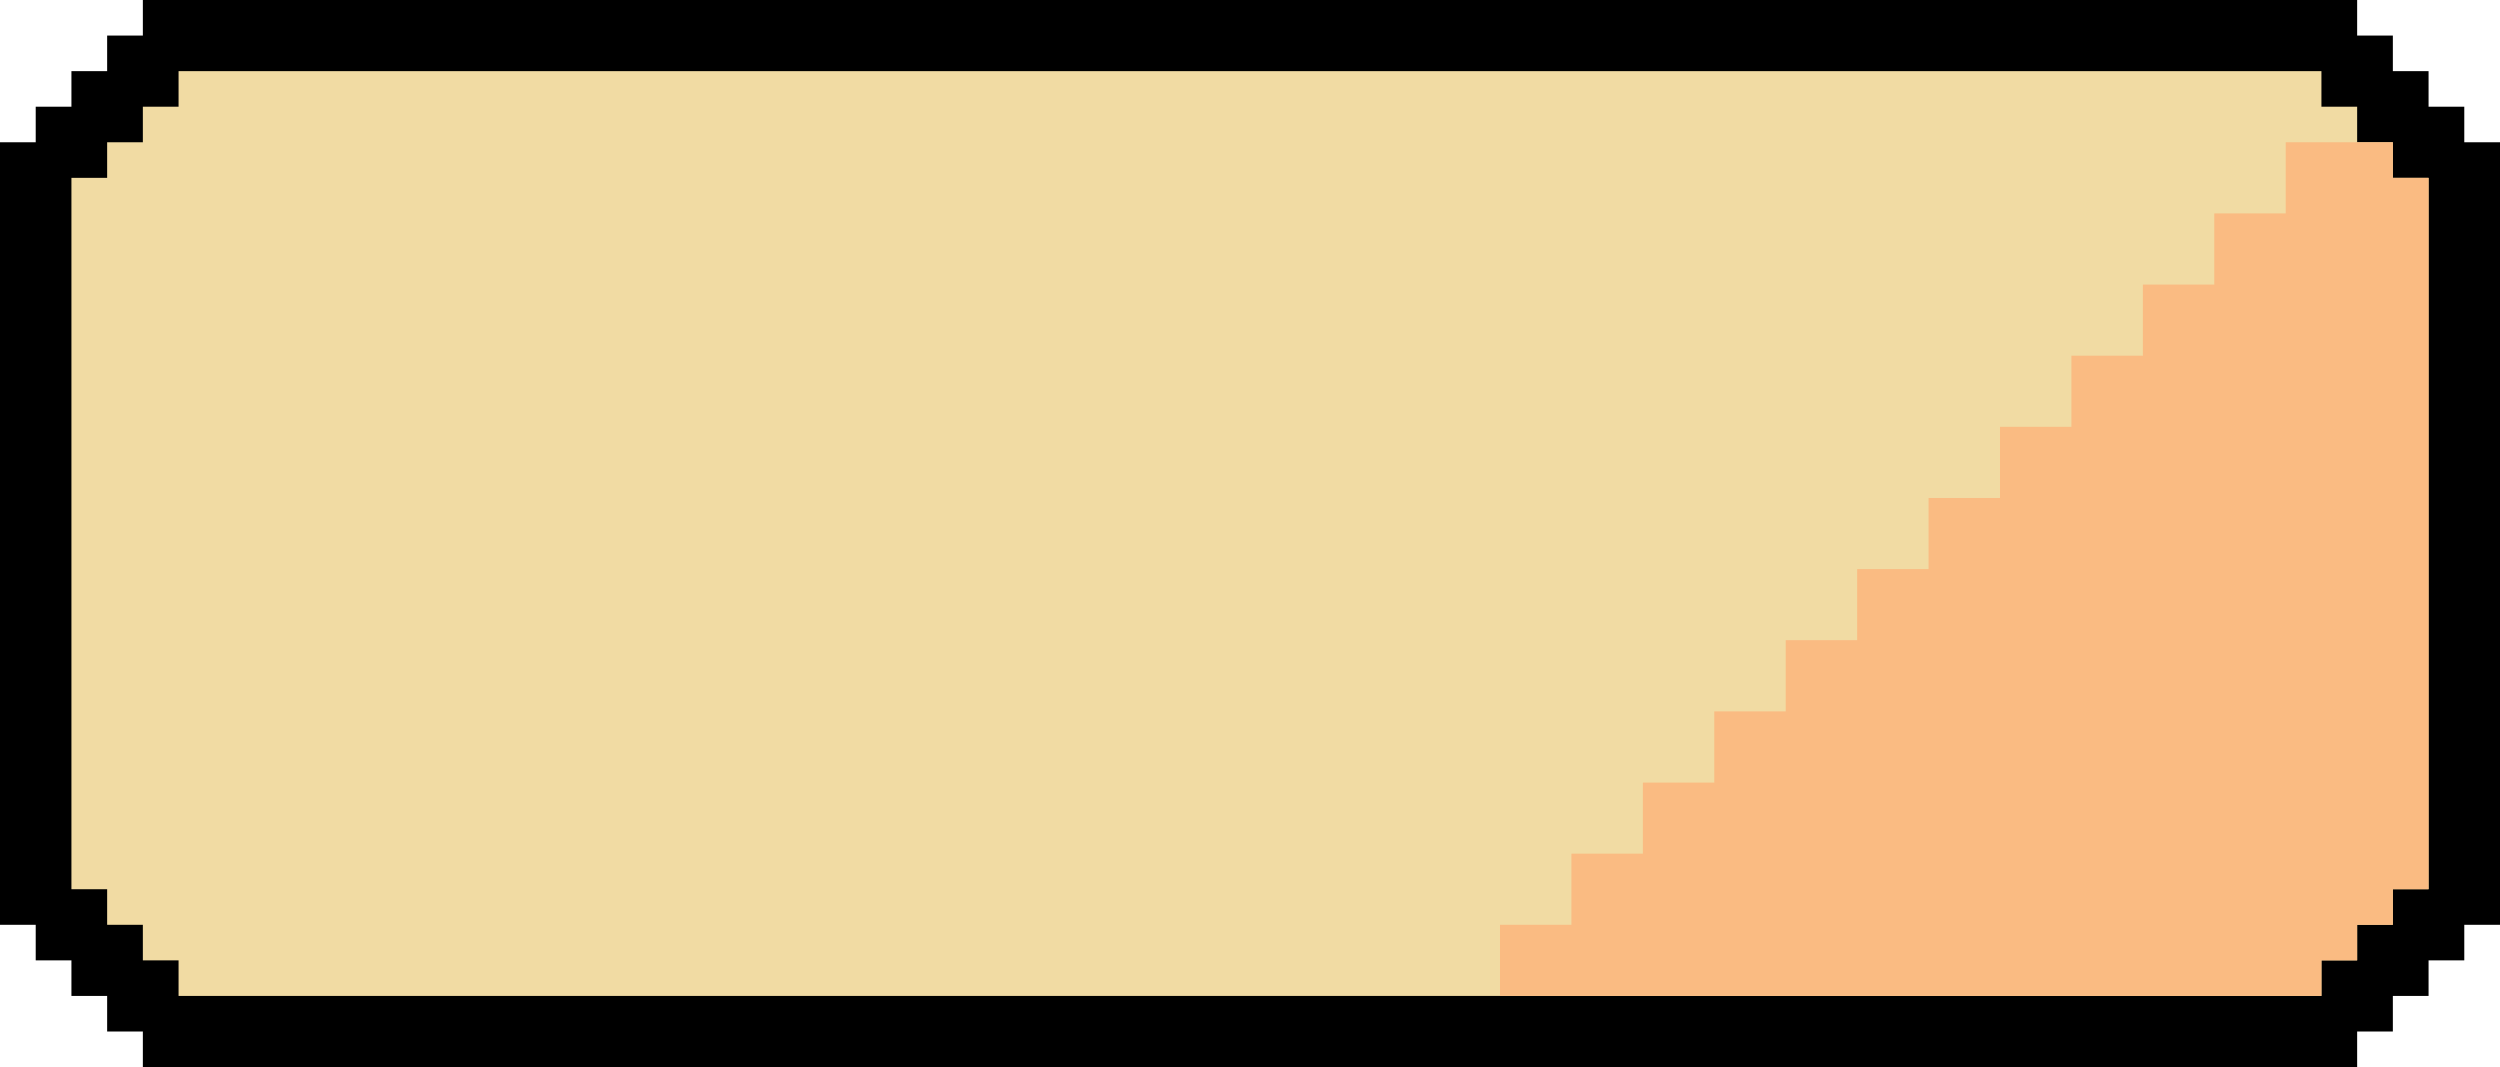 <svg width="164" height="70" viewBox="0 0 164 70" fill="none" xmlns="http://www.w3.org/2000/svg">
<path d="M2.343 60.667H0V9.333H2.343V7H4.686V4.667H7.029V2.333H9.371V0H154.629V2.333H156.971V4.667H159.314V7H161.657V9.333H164V60.667H161.657V63H159.314V65.333H156.971V67.667H154.629V70H9.371V67.667H7.029V65.333H4.686V63H2.343V60.667Z" fill="black"/>
<path d="M7.029 58.333H4.686V11.667H7.029V9.333H9.371V7H11.714V4.667H152.286V7H154.629V9.333H156.971V11.667H159.314V58.333H156.971V60.667H154.629V63H152.286V65.333H11.714V63H9.371V60.667H7.029V58.333Z" fill="#F1DBA3"/>
<path d="M98.4 60.667V65.333H152.286V63H154.629V60.667H156.972V58.333H159.314V11.667H156.972V9.333H149.943V14H145.257V18.667H140.572V23.333H135.886V28H131.2V32.667H126.514V37.333H121.829V41.995H117.143V46.667H112.457V51.339H107.772V56H103.086V60.667H98.4Z" fill="#FABB82"/>
</svg>
